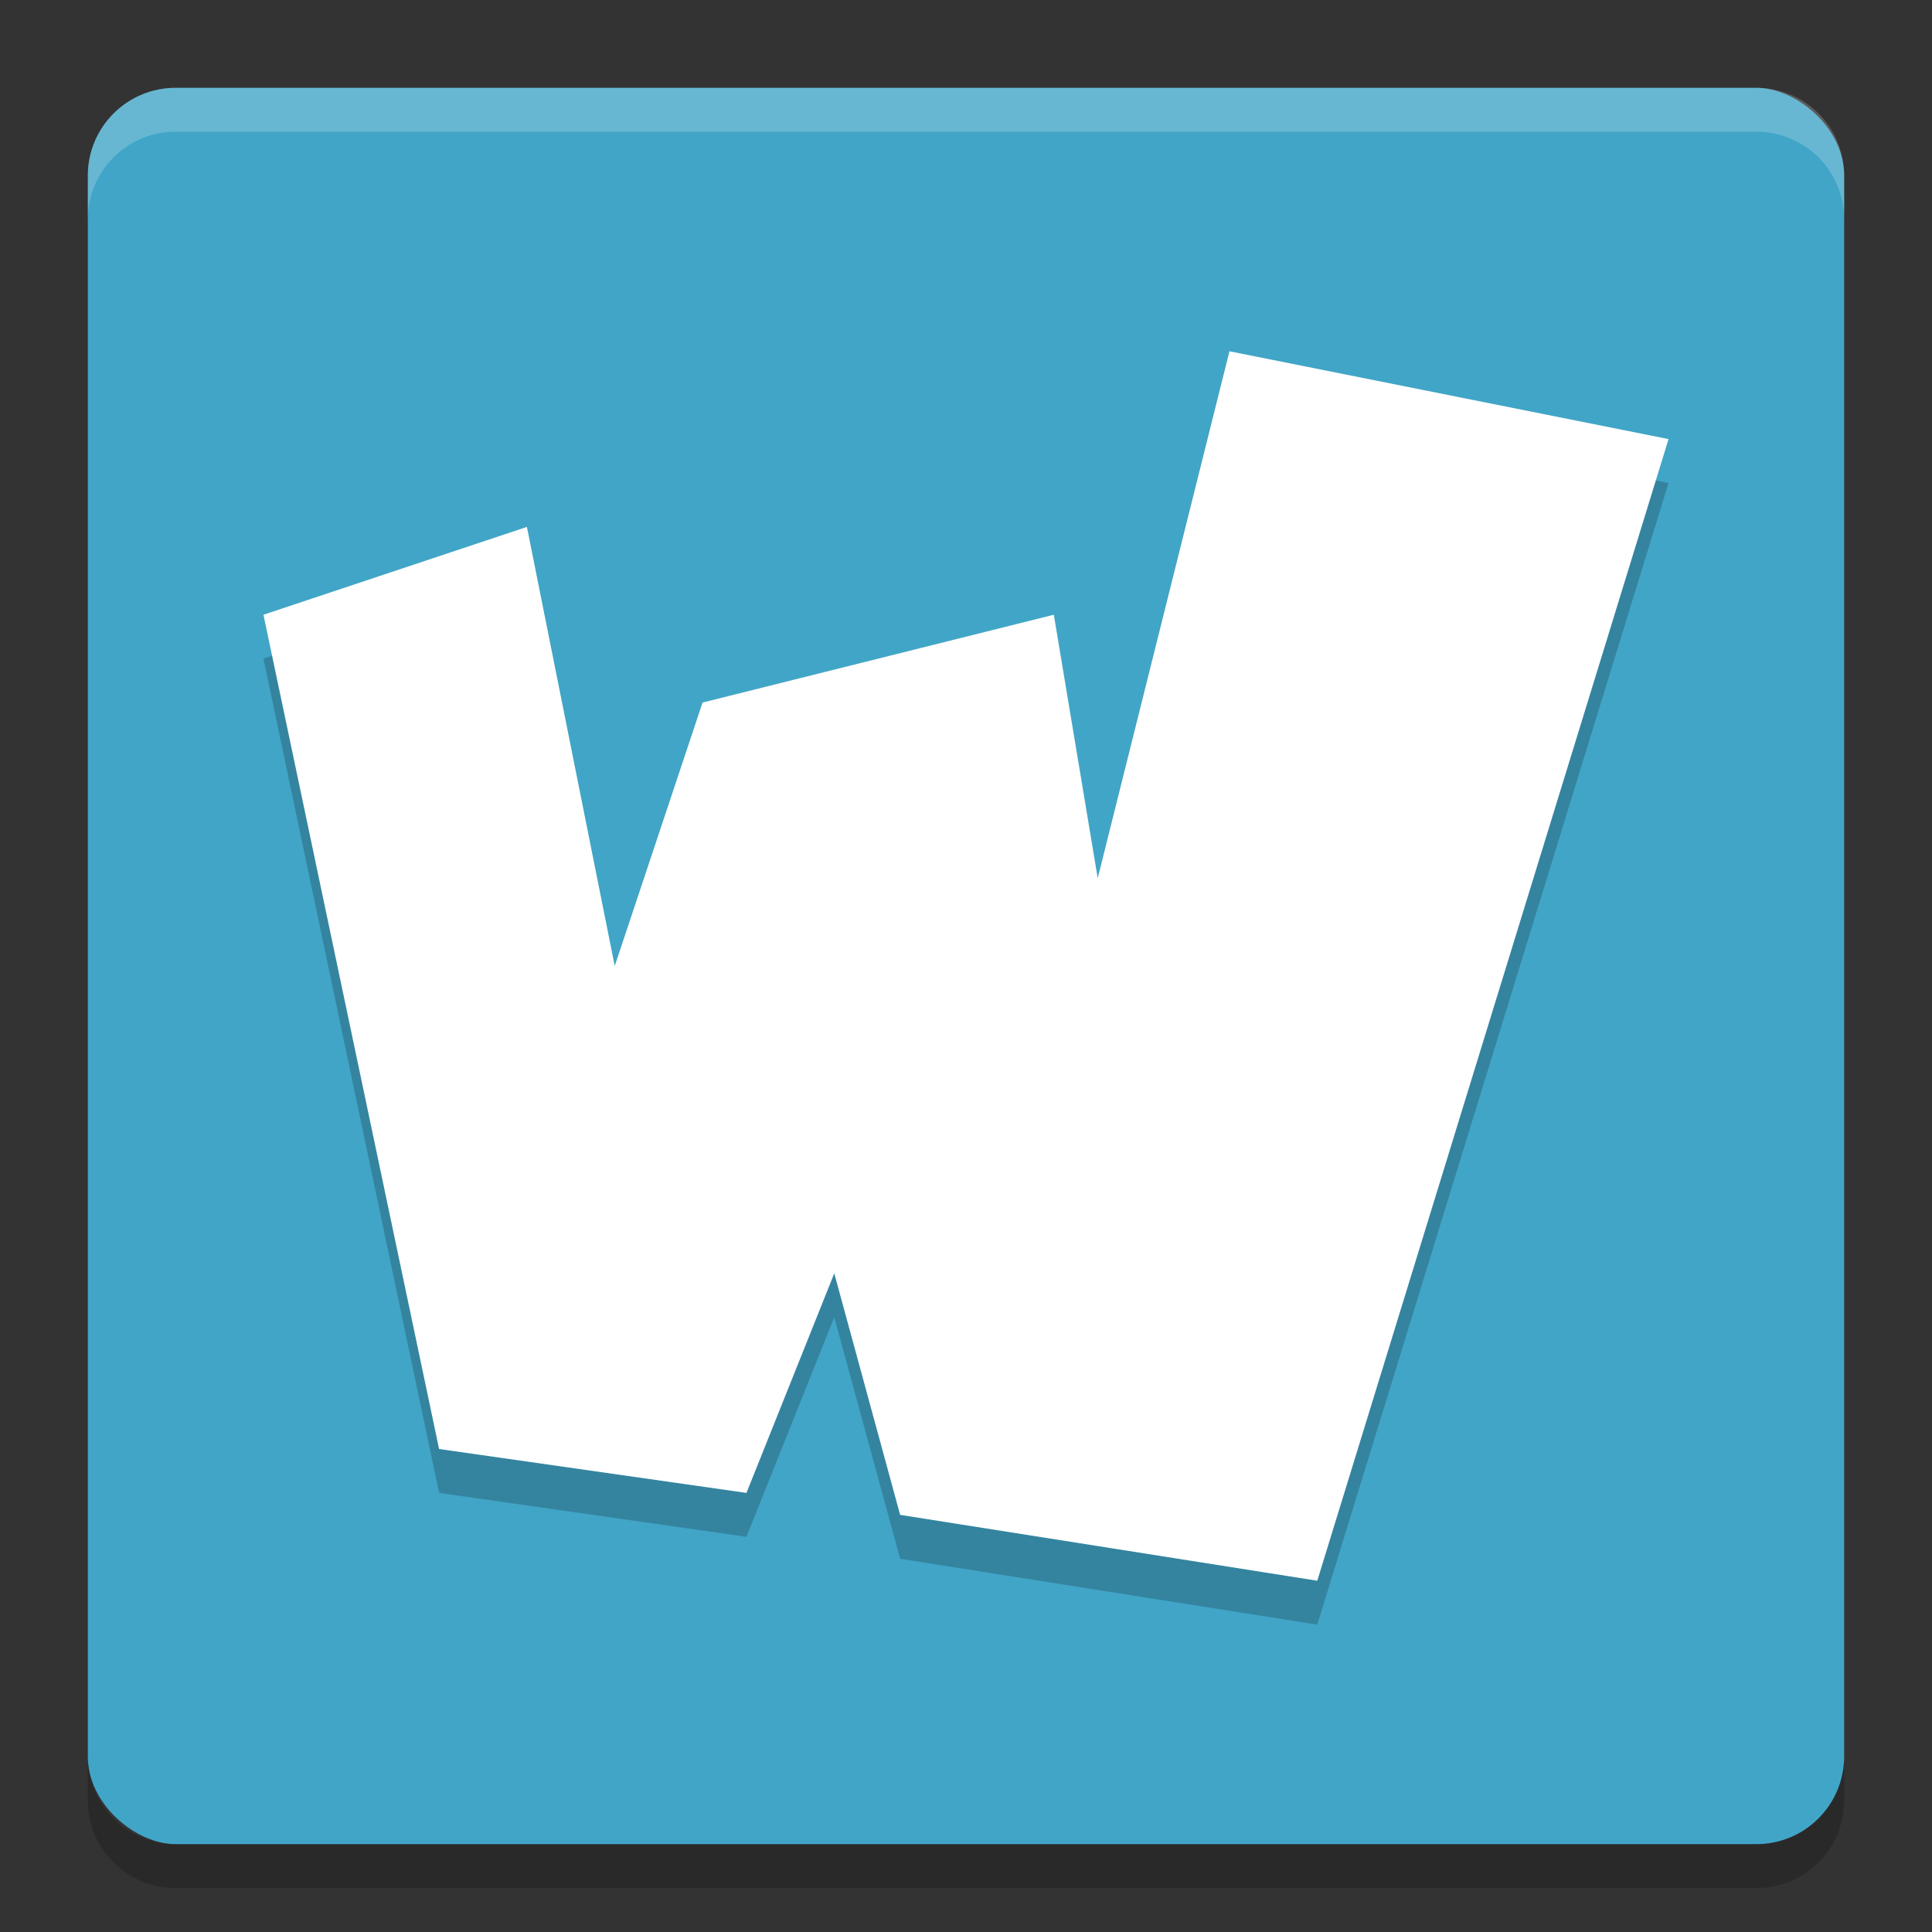 <svg height="22" width="22" xmlns="http://www.w3.org/2000/svg"><rect width="100%" height="100%" fill="#333333" stroke="none"/><rect fill="#41a5c7" height="20" rx="1" transform="matrix(0 -1 -1 0 0 0)" width="20" x="-21" y="-21"/><path d="m2 1c-.554 0-1 .446-1 1v .5c0-.554.446-1 1-1h18c .554 0 1 .446 1 1v-.5c0-.554-.446-1-1-1z" fill="#fff" opacity=".2"/><path d="m2 21.5c-.554 0-1-.446-1-1v-.5c0 .554.446 1 1 1h18c .554 0 1-.446 1-1v .5c0 .554-.446 1-1 1z" opacity=".2"/><path d="m14 4.5-1.5 6-.5-3-4 1-1 3-1-5-3 1 2 9.5 3.5.5 1-2.5.75 2.75 4.75.75 4-13z" opacity=".2"/><path d="m14 4-1.5 6-.5-3-4 1-1 3-1-5-3 1 2 9.5 3.5.5 1-2.5.75 2.75 4.75.75 4-13z" fill="#fff"/></svg>